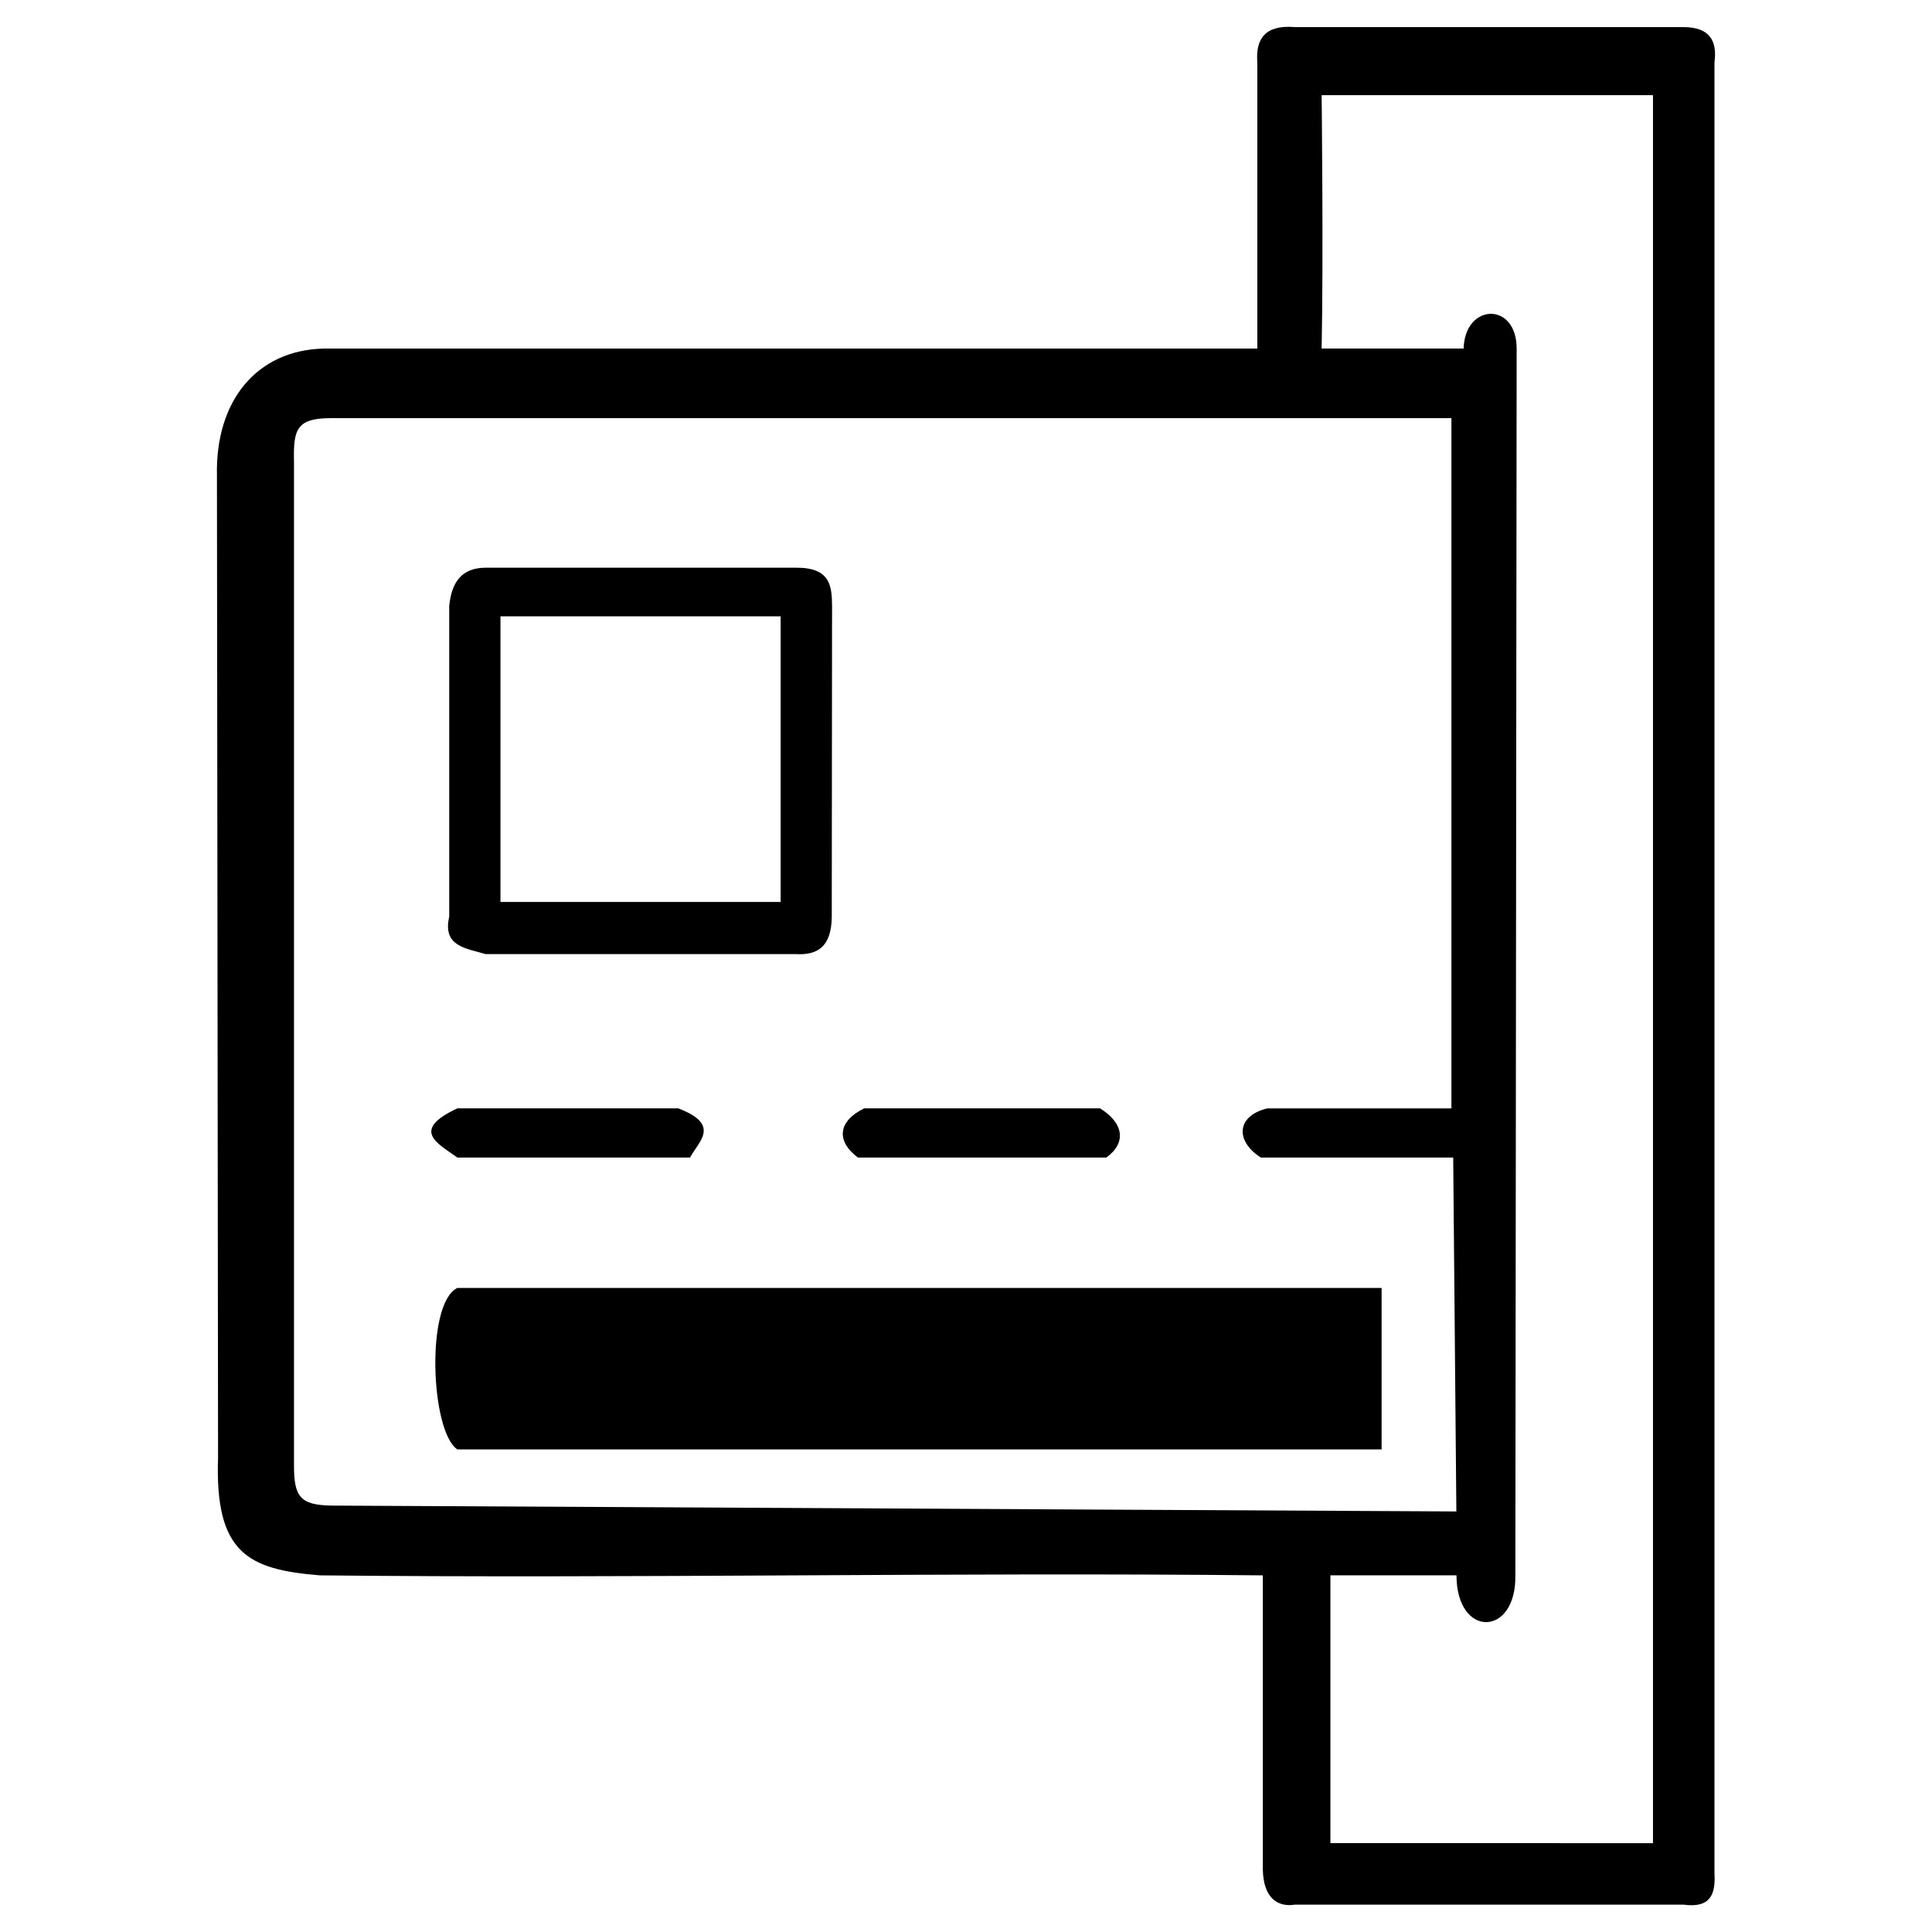 <?xml version="1.0" encoding="UTF-8" standalone="no"?>
<!-- Created with Inkscape (http://www.inkscape.org/) -->

<svg
   width="52mm"
   height="52mm"
   viewBox="0 0 52 52"
   version="1.1"
   id="svg1"
   xml:space="preserve"
   inkscape:version="1.3.2 (091e20e, 2023-11-25)"
   sodipodi:docname="card_icon.svg"
   xmlns:inkscape="http://www.inkscape.org/namespaces/inkscape"
   xmlns:sodipodi="http://sodipodi.sourceforge.net/DTD/sodipodi-0.dtd"
   xmlns="http://www.w3.org/2000/svg"
   xmlns:svg="http://www.w3.org/2000/svg"><sodipodi:namedview
     id="namedview1"
     pagecolor="#ffffff"
     bordercolor="#000000"
     borderopacity="0.25"
     inkscape:showpageshadow="2"
     inkscape:pageopacity="0.0"
     inkscape:pagecheckerboard="0"
     inkscape:deskcolor="#d1d1d1"
     inkscape:document-units="mm"
     inkscape:zoom="1.9506375"
     inkscape:cx="73.053042"
     inkscape:cy="30.759176"
     inkscape:window-width="1432"
     inkscape:window-height="919"
     inkscape:window-x="215"
     inkscape:window-y="979"
     inkscape:window-maximized="0"
     inkscape:current-layer="layer1" /><defs
     id="defs1" /><g
     inkscape:label="Layer 1"
     inkscape:groupmode="layer"
     id="layer1"
     transform="translate(-80.907,-53.926)"><path
       style="fill:#000000"
       d="m 115.757,105.19 c -0.454,0.073 -0.848,-0.171 -0.861,-0.951 v -7.912 c -8.459,-0.087 -16.918,0.089 -25.377,0 -1.919,-0.157 -2.836,-0.579 -2.743,-3.175 l -0.03,-26.424 c -0.045,-2.036 1.088,-3.376 2.867,-3.42 h 25.135 v -7.702 c -0.05,-0.639 0.214,-1.016 1.008,-0.951 h 10.464 c 0.72,0.004 0.907,0.385 0.832,0.951 v 48.752 c 0.03,0.529 -0.091,0.933 -0.832,0.832 z m 9.64,-1.655 V 56.487 h -8.918 c 0,0 0.05,4.35 0,6.82 h 3.822 c 0.03,-1.218 1.424,-1.273 1.427,0 l -0.035,33.019 c 0.03,1.658 -1.58,1.702 -1.585,0 h -3.393 v 7.208 z m -5.292,-8.928 -0.085,-9.525 h -5.176 c -0.68,-0.432 -0.68,-1.111 0.169,-1.323 h 4.959 V 65.18 H 89.832 c -0.952,-0.002 -1.03,0.306 -1.012,1.172 v 26.983 c -0.005,0.871 0.156,1.1 1.008,1.114 z M 93.217,92.937 c -0.717,-0.473 -0.862,-3.929 0,-4.346 h 24.876 v 4.346 z m 0,-7.856 c -0.522,-0.376 -1.275,-0.729 0,-1.323 h 5.948 c 1.149,0.441 0.553,0.882 0.314,1.323 z m 10.78,0 c -0.6,-0.454 -0.528,-0.982 0.169,-1.323 h 6.35 c 0.637,0.397 0.716,0.926 0.169,1.323 z m -10.017,-5.475 c -0.524,-0.157 -1.17,-0.203 -0.982,-1.007 v -8.369 c 0.063,-0.606 0.313,-1.024 0.982,-1.024 h 8.352 c 0.932,-0.007 0.963,0.502 0.97,1.024 l -0.008,8.369 c -0.008,0.844 -0.417,1.036 -0.962,1.007 z m 7.938,-1.404 v -7.687 h -7.541 v 7.687 z"
       id="path3"
       sodipodi:nodetypes="cccccccccccccccccccccccccccccccccccccccccccccccccccccccccccccccccc" /></g></svg>
